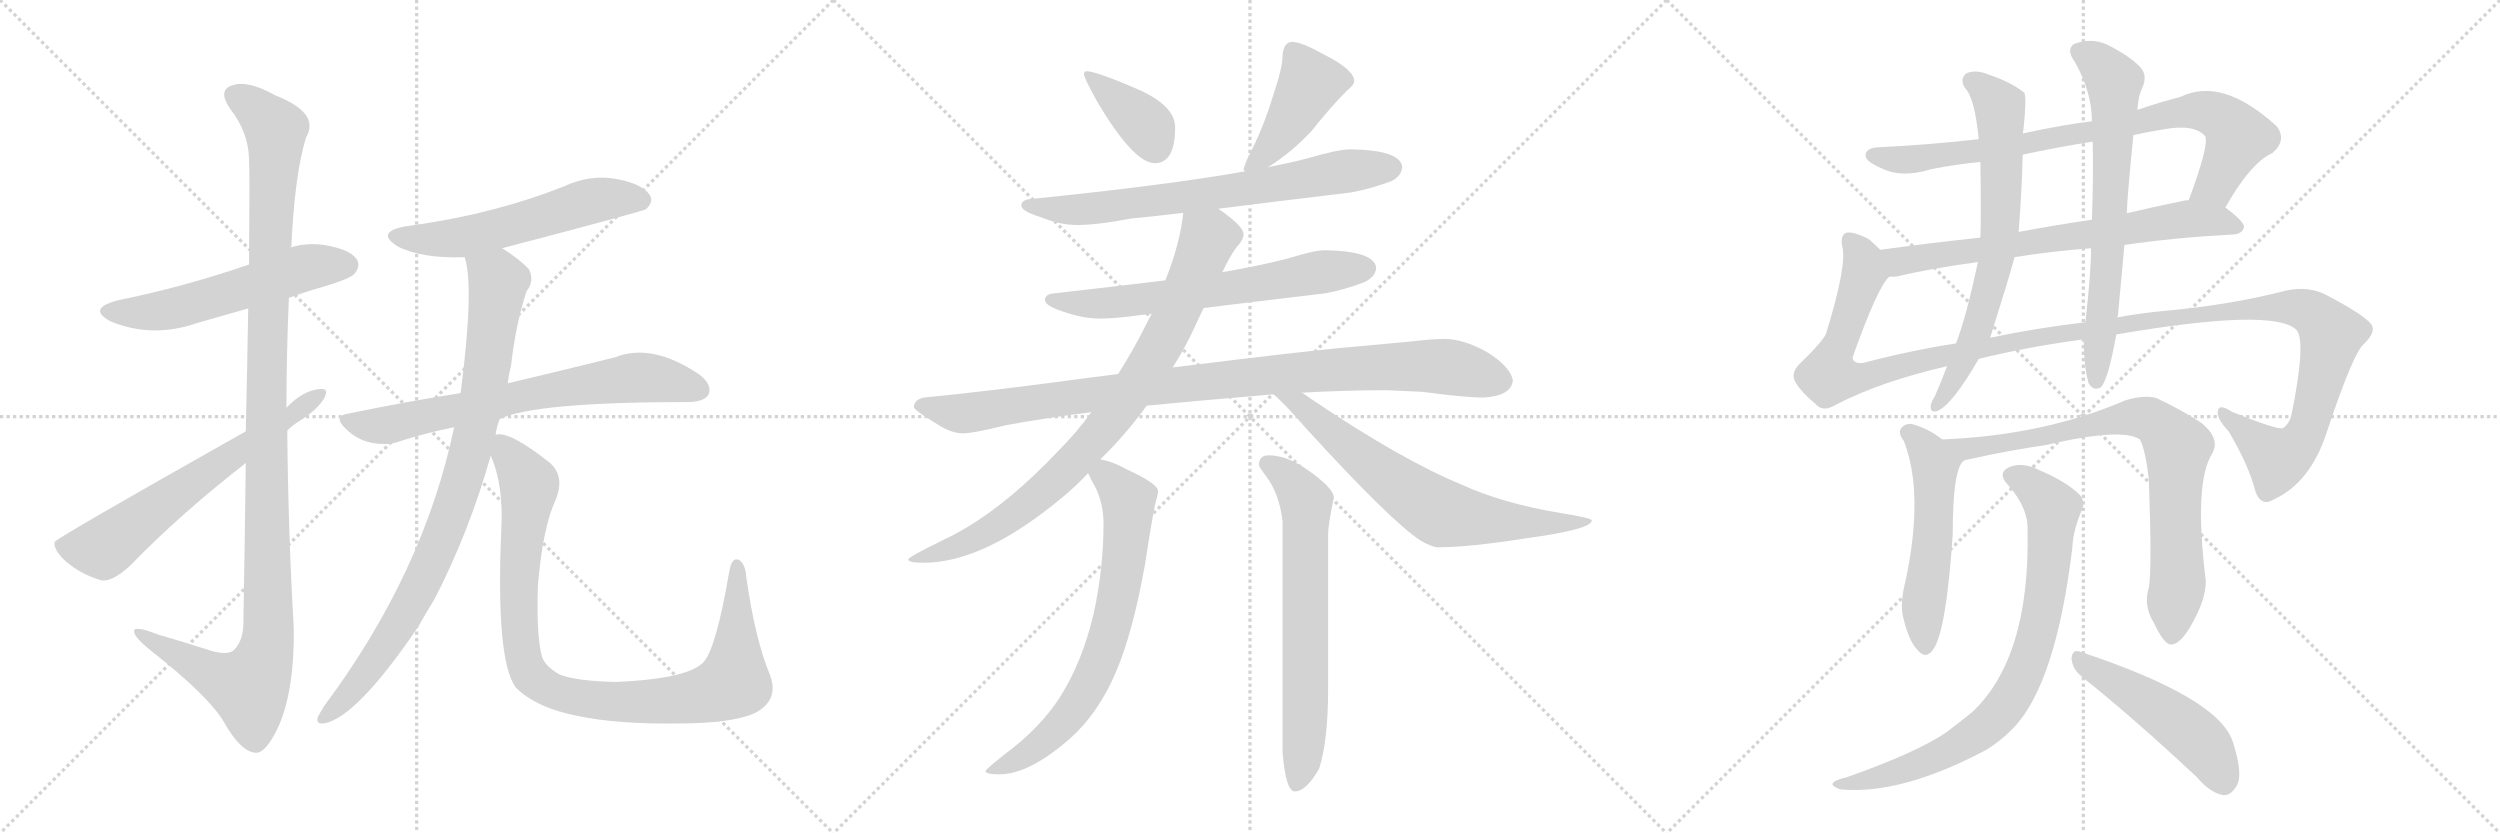 <svg version="1.1" viewBox="0 0 3072 1024" xmlns="http://www.w3.org/2000/svg">
  <g stroke="lightgray" stroke-dasharray="1,1" stroke-width="1" transform="scale(4, 4)">
    <line x1="0" y1="0" x2="256" y2="256"></line>
    <line x1="256" y1="0" x2="0" y2="256"></line>
    <line x1="128" y1="0" x2="128" y2="256"></line>
    <line x1="0" y1="128" x2="256" y2="128"></line>
    <line x1="256" y1="0" x2="512" y2="256"></line>
    <line x1="512" y1="0" x2="256" y2="256"></line>
    <line x1="384" y1="0" x2="384" y2="256"></line>
    <line x1="256" y1="128" x2="512" y2="128"></line>
    <line x1="512" y1="0" x2="768" y2="256"></line>
    <line x1="768" y1="0" x2="512" y2="256"></line>
    <line x1="640" y1="0" x2="640" y2="256"></line>
    <line x1="512" y1="128" x2="768" y2="128"></line>
  </g>
<g transform="scale(1, -1) translate(0, -850)">
   <style type="text/css">
    @keyframes keyframes0 {
      from {
       stroke: black;
       stroke-dashoffset: 553;
       stroke-width: 128;
       }
       64% {
       animation-timing-function: step-end;
       stroke: black;
       stroke-dashoffset: 0;
       stroke-width: 128;
       }
       to {
       stroke: black;
       stroke-width: 1024;
       }
       }
       #make-me-a-hanzi-animation-0 {
         animation: keyframes0 0.7s both;
         animation-delay: 0s;
         animation-timing-function: linear;
       }
    @keyframes keyframes1 {
      from {
       stroke: black;
       stroke-dashoffset: 1160;
       stroke-width: 128;
       }
       79% {
       animation-timing-function: step-end;
       stroke: black;
       stroke-dashoffset: 0;
       stroke-width: 128;
       }
       to {
       stroke: black;
       stroke-width: 1024;
       }
       }
       #make-me-a-hanzi-animation-1 {
         animation: keyframes1 1.194s both;
         animation-delay: 0.7s;
         animation-timing-function: linear;
       }
    @keyframes keyframes2 {
      from {
       stroke: black;
       stroke-dashoffset: 638;
       stroke-width: 128;
       }
       67% {
       animation-timing-function: step-end;
       stroke: black;
       stroke-dashoffset: 0;
       stroke-width: 128;
       }
       to {
       stroke: black;
       stroke-width: 1024;
       }
       }
       #make-me-a-hanzi-animation-2 {
         animation: keyframes2 0.769s both;
         animation-delay: 1.894s;
         animation-timing-function: linear;
       }
    @keyframes keyframes3 {
      from {
       stroke: black;
       stroke-dashoffset: 561;
       stroke-width: 128;
       }
       65% {
       animation-timing-function: step-end;
       stroke: black;
       stroke-dashoffset: 0;
       stroke-width: 128;
       }
       to {
       stroke: black;
       stroke-width: 1024;
       }
       }
       #make-me-a-hanzi-animation-3 {
         animation: keyframes3 0.707s both;
         animation-delay: 2.663s;
         animation-timing-function: linear;
       }
    @keyframes keyframes4 {
      from {
       stroke: black;
       stroke-dashoffset: 696;
       stroke-width: 128;
       }
       69% {
       animation-timing-function: step-end;
       stroke: black;
       stroke-dashoffset: 0;
       stroke-width: 128;
       }
       to {
       stroke: black;
       stroke-width: 1024;
       }
       }
       #make-me-a-hanzi-animation-4 {
         animation: keyframes4 0.816s both;
         animation-delay: 3.37s;
         animation-timing-function: linear;
       }
    @keyframes keyframes5 {
      from {
       stroke: black;
       stroke-dashoffset: 886;
       stroke-width: 128;
       }
       74% {
       animation-timing-function: step-end;
       stroke: black;
       stroke-dashoffset: 0;
       stroke-width: 128;
       }
       to {
       stroke: black;
       stroke-width: 1024;
       }
       }
       #make-me-a-hanzi-animation-5 {
         animation: keyframes5 0.971s both;
         animation-delay: 4.186s;
         animation-timing-function: linear;
       }
    @keyframes keyframes6 {
      from {
       stroke: black;
       stroke-dashoffset: 963;
       stroke-width: 128;
       }
       76% {
       animation-timing-function: step-end;
       stroke: black;
       stroke-dashoffset: 0;
       stroke-width: 128;
       }
       to {
       stroke: black;
       stroke-width: 1024;
       }
       }
       #make-me-a-hanzi-animation-6 {
         animation: keyframes6 1.034s both;
         animation-delay: 5.157s;
         animation-timing-function: linear;
       }
    @keyframes keyframes7 {
      from {
       stroke: black;
       stroke-dashoffset: 378;
       stroke-width: 128;
       }
       55% {
       animation-timing-function: step-end;
       stroke: black;
       stroke-dashoffset: 0;
       stroke-width: 128;
       }
       to {
       stroke: black;
       stroke-width: 1024;
       }
       }
       #make-me-a-hanzi-animation-7 {
         animation: keyframes7 0.558s both;
         animation-delay: 6.191s;
         animation-timing-function: linear;
       }
    @keyframes keyframes8 {
      from {
       stroke: black;
       stroke-dashoffset: 427;
       stroke-width: 128;
       }
       58% {
       animation-timing-function: step-end;
       stroke: black;
       stroke-dashoffset: 0;
       stroke-width: 128;
       }
       to {
       stroke: black;
       stroke-width: 1024;
       }
       }
       #make-me-a-hanzi-animation-8 {
         animation: keyframes8 0.597s both;
         animation-delay: 6.749s;
         animation-timing-function: linear;
       }
    @keyframes keyframes9 {
      from {
       stroke: black;
       stroke-dashoffset: 708;
       stroke-width: 128;
       }
       70% {
       animation-timing-function: step-end;
       stroke: black;
       stroke-dashoffset: 0;
       stroke-width: 128;
       }
       to {
       stroke: black;
       stroke-width: 1024;
       }
       }
       #make-me-a-hanzi-animation-9 {
         animation: keyframes9 0.826s both;
         animation-delay: 7.346s;
         animation-timing-function: linear;
       }
    @keyframes keyframes10 {
      from {
       stroke: black;
       stroke-dashoffset: 647;
       stroke-width: 128;
       }
       68% {
       animation-timing-function: step-end;
       stroke: black;
       stroke-dashoffset: 0;
       stroke-width: 128;
       }
       to {
       stroke: black;
       stroke-width: 1024;
       }
       }
       #make-me-a-hanzi-animation-10 {
         animation: keyframes10 0.777s both;
         animation-delay: 8.172s;
         animation-timing-function: linear;
       }
    @keyframes keyframes11 {
      from {
       stroke: black;
       stroke-dashoffset: 978;
       stroke-width: 128;
       }
       76% {
       animation-timing-function: step-end;
       stroke: black;
       stroke-dashoffset: 0;
       stroke-width: 128;
       }
       to {
       stroke: black;
       stroke-width: 1024;
       }
       }
       #make-me-a-hanzi-animation-11 {
         animation: keyframes11 1.046s both;
         animation-delay: 8.949s;
         animation-timing-function: linear;
       }
    @keyframes keyframes12 {
      from {
       stroke: black;
       stroke-dashoffset: 849;
       stroke-width: 128;
       }
       73% {
       animation-timing-function: step-end;
       stroke: black;
       stroke-dashoffset: 0;
       stroke-width: 128;
       }
       to {
       stroke: black;
       stroke-width: 1024;
       }
       }
       #make-me-a-hanzi-animation-12 {
         animation: keyframes12 0.941s both;
         animation-delay: 9.995s;
         animation-timing-function: linear;
       }
    @keyframes keyframes13 {
      from {
       stroke: black;
       stroke-dashoffset: 687;
       stroke-width: 128;
       }
       69% {
       animation-timing-function: step-end;
       stroke: black;
       stroke-dashoffset: 0;
       stroke-width: 128;
       }
       to {
       stroke: black;
       stroke-width: 1024;
       }
       }
       #make-me-a-hanzi-animation-13 {
         animation: keyframes13 0.809s both;
         animation-delay: 10.936s;
         animation-timing-function: linear;
       }
    @keyframes keyframes14 {
      from {
       stroke: black;
       stroke-dashoffset: 707;
       stroke-width: 128;
       }
       70% {
       animation-timing-function: step-end;
       stroke: black;
       stroke-dashoffset: 0;
       stroke-width: 128;
       }
       to {
       stroke: black;
       stroke-width: 1024;
       }
       }
       #make-me-a-hanzi-animation-14 {
         animation: keyframes14 0.825s both;
         animation-delay: 11.745s;
         animation-timing-function: linear;
       }
    @keyframes keyframes15 {
      from {
       stroke: black;
       stroke-dashoffset: 673;
       stroke-width: 128;
       }
       69% {
       animation-timing-function: step-end;
       stroke: black;
       stroke-dashoffset: 0;
       stroke-width: 128;
       }
       to {
       stroke: black;
       stroke-width: 1024;
       }
       }
       #make-me-a-hanzi-animation-15 {
         animation: keyframes15 0.798s both;
         animation-delay: 12.57s;
         animation-timing-function: linear;
       }
    @keyframes keyframes16 {
      from {
       stroke: black;
       stroke-dashoffset: 813;
       stroke-width: 128;
       }
       73% {
       animation-timing-function: step-end;
       stroke: black;
       stroke-dashoffset: 0;
       stroke-width: 128;
       }
       to {
       stroke: black;
       stroke-width: 1024;
       }
       }
       #make-me-a-hanzi-animation-16 {
         animation: keyframes16 0.912s both;
         animation-delay: 13.368s;
         animation-timing-function: linear;
       }
    @keyframes keyframes17 {
      from {
       stroke: black;
       stroke-dashoffset: 694;
       stroke-width: 128;
       }
       69% {
       animation-timing-function: step-end;
       stroke: black;
       stroke-dashoffset: 0;
       stroke-width: 128;
       }
       to {
       stroke: black;
       stroke-width: 1024;
       }
       }
       #make-me-a-hanzi-animation-17 {
         animation: keyframes17 0.815s both;
         animation-delay: 14.279s;
         animation-timing-function: linear;
       }
    @keyframes keyframes18 {
      from {
       stroke: black;
       stroke-dashoffset: 1331;
       stroke-width: 128;
       }
       81% {
       animation-timing-function: step-end;
       stroke: black;
       stroke-dashoffset: 0;
       stroke-width: 128;
       }
       to {
       stroke: black;
       stroke-width: 1024;
       }
       }
       #make-me-a-hanzi-animation-18 {
         animation: keyframes18 1.333s both;
         animation-delay: 15.094s;
         animation-timing-function: linear;
       }
    @keyframes keyframes19 {
      from {
       stroke: black;
       stroke-dashoffset: 684;
       stroke-width: 128;
       }
       69% {
       animation-timing-function: step-end;
       stroke: black;
       stroke-dashoffset: 0;
       stroke-width: 128;
       }
       to {
       stroke: black;
       stroke-width: 1024;
       }
       }
       #make-me-a-hanzi-animation-19 {
         animation: keyframes19 0.807s both;
         animation-delay: 16.427s;
         animation-timing-function: linear;
       }
    @keyframes keyframes20 {
      from {
       stroke: black;
       stroke-dashoffset: 678;
       stroke-width: 128;
       }
       69% {
       animation-timing-function: step-end;
       stroke: black;
       stroke-dashoffset: 0;
       stroke-width: 128;
       }
       to {
       stroke: black;
       stroke-width: 1024;
       }
       }
       #make-me-a-hanzi-animation-20 {
         animation: keyframes20 0.802s both;
         animation-delay: 17.234s;
         animation-timing-function: linear;
       }
    @keyframes keyframes21 {
      from {
       stroke: black;
       stroke-dashoffset: 530;
       stroke-width: 128;
       }
       63% {
       animation-timing-function: step-end;
       stroke: black;
       stroke-dashoffset: 0;
       stroke-width: 128;
       }
       to {
       stroke: black;
       stroke-width: 1024;
       }
       }
       #make-me-a-hanzi-animation-21 {
         animation: keyframes21 0.681s both;
         animation-delay: 18.036s;
         animation-timing-function: linear;
       }
    @keyframes keyframes22 {
      from {
       stroke: black;
       stroke-dashoffset: 790;
       stroke-width: 128;
       }
       72% {
       animation-timing-function: step-end;
       stroke: black;
       stroke-dashoffset: 0;
       stroke-width: 128;
       }
       to {
       stroke: black;
       stroke-width: 1024;
       }
       }
       #make-me-a-hanzi-animation-22 {
         animation: keyframes22 0.893s both;
         animation-delay: 18.717s;
         animation-timing-function: linear;
       }
    @keyframes keyframes23 {
      from {
       stroke: black;
       stroke-dashoffset: 804;
       stroke-width: 128;
       }
       72% {
       animation-timing-function: step-end;
       stroke: black;
       stroke-dashoffset: 0;
       stroke-width: 128;
       }
       to {
       stroke: black;
       stroke-width: 1024;
       }
       }
       #make-me-a-hanzi-animation-23 {
         animation: keyframes23 0.904s both;
         animation-delay: 19.61s;
         animation-timing-function: linear;
       }
    @keyframes keyframes24 {
      from {
       stroke: black;
       stroke-dashoffset: 490;
       stroke-width: 128;
       }
       61% {
       animation-timing-function: step-end;
       stroke: black;
       stroke-dashoffset: 0;
       stroke-width: 128;
       }
       to {
       stroke: black;
       stroke-width: 1024;
       }
       }
       #make-me-a-hanzi-animation-24 {
         animation: keyframes24 0.649s both;
         animation-delay: 20.514s;
         animation-timing-function: linear;
       }
</style>
<path d="M 355.0 484.0 Q 374.0 491.0 395.0 497.0 Q 429.0 507.0 435.0 513.0 Q 444.0 523.0 438.0 532.0 Q 429.0 544.0 398.0 549.0 Q 377.0 552.0 357.0 546.0 L 306.0 525.0 Q 228.0 498.0 145.0 481.0 Q 106.0 471.0 136.0 455.0 Q 187.0 434.0 242.0 453.0 Q 273.0 462.0 305.0 471.0 L 355.0 484.0 Z" fill="lightgray"></path> 
<path d="M 302.0 281.0 Q 301.0 193.0 299.0 82.0 Q 298.0 60.0 286.0 50.0 Q 276.0 44.0 251.0 53.0 Q 223.0 62.0 195.0 70.0 Q 162.0 83.0 165.0 73.0 Q 166.0 66.0 186.0 50.0 Q 256.0 -5.0 275.0 -37.0 Q 296.0 -74.0 314.0 -75.0 Q 327.0 -76.0 343.0 -41.0 Q 362.0 4.0 361.0 78.0 Q 354.0 199.0 353.0 321.0 L 352.0 349.0 Q 352.0 416.0 355.0 484.0 L 357.0 546.0 Q 357.0 547.0 358.0 547.0 Q 362.0 635.0 376.0 681.0 Q 394.0 711.0 338.0 733.0 Q 304.0 752.0 285.0 745.0 Q 267.0 739.0 283.0 716.0 Q 305.0 688.0 306.0 655.0 Q 307.0 640.0 306.0 525.0 L 305.0 471.0 Q 304.0 407.0 302.0 320.0 L 302.0 281.0 Z" fill="lightgray"></path> 
<path d="M 302.0 320.0 Q 68.0 188.0 67.0 184.0 L 67.0 183.0 Q 66.0 174.0 81.0 160.0 Q 100.0 144.0 124.0 137.0 Q 137.0 134.0 160.0 155.0 Q 221.0 218.0 302.0 281.0 L 353.0 321.0 Q 360.0 328.0 370.0 334.0 Q 389.0 346.0 398.0 360.0 Q 405.0 373.0 394.0 372.0 Q 373.0 371.0 352.0 349.0 L 302.0 320.0 Z" fill="lightgray"></path> 
<path d="M 617.0 545.0 Q 789.0 590.0 794.0 593.0 Q 804.0 603.0 798.0 611.0 Q 789.0 624.0 758.0 630.0 Q 725.0 636.0 693.0 621.0 Q 653.0 605.0 607.0 593.0 Q 558.0 580.0 499.0 572.0 Q 460.0 565.0 489.0 547.0 Q 519.0 532.0 571.0 534.0 L 617.0 545.0 Z" fill="lightgray"></path> 
<path d="M 614.0 335.0 Q 656.0 356.0 848.0 356.0 Q 867.0 357.0 871.0 366.0 Q 875.0 378.0 859.0 390.0 Q 801.0 429.0 756.0 411.0 Q 704.0 398.0 624.0 379.0 L 566.0 367.0 Q 502.0 357.0 429.0 342.0 Q 408.0 339.0 425.0 323.0 Q 438.0 310.0 456.0 306.0 Q 477.0 302.0 492.0 308.0 Q 523.0 318.0 558.0 325.0 L 614.0 335.0 Z" fill="lightgray"></path> 
<path d="M 609.0 315.0 Q 610.0 325.0 614.0 335.0 L 624.0 379.0 Q 625.0 389.0 628.0 401.0 Q 634.0 453.0 647.0 492.0 Q 657.0 505.0 650.0 519.0 Q 638.0 532.0 617.0 545.0 C 592.0 562.0 565.0 563.0 571.0 534.0 Q 583.0 498.0 566.0 367.0 L 558.0 325.0 Q 521.0 147.0 398.0 -18.0 Q 394.0 -25.0 391.0 -30.0 Q 387.0 -40.0 398.0 -39.0 Q 438.0 -32.0 514.0 80.0 Q 523.0 96.0 534.0 114.0 Q 576.0 195.0 603.0 290.0 L 609.0 315.0 Z" fill="lightgray"></path> 
<path d="M 946.0 21.0 Q 928.0 64.0 917.0 141.0 Q 916.0 157.0 908.0 162.0 Q 899.0 166.0 896.0 147.0 Q 880.0 54.0 865.0 37.0 Q 847.0 16.0 757.0 12.0 Q 709.0 13.0 688.0 21.0 Q 670.0 31.0 666.0 43.0 Q 659.0 68.0 661.0 131.0 Q 667.0 201.0 682.0 234.0 Q 695.0 264.0 676.0 281.0 Q 627.0 320.0 610.0 316.0 Q 609.0 316.0 609.0 315.0 C 594.0 317.0 594.0 317.0 603.0 290.0 Q 619.0 254.0 616.0 200.0 Q 609.0 38.0 634.0 5.0 Q 659.0 -20.0 711.0 -30.0 Q 759.0 -40.0 833.0 -39.0 Q 900.0 -39.0 928.0 -26.0 Q 958.0 -10.0 946.0 21.0 Z" fill="lightgray"></path> 
<path d="M 1335.0 762.5 Q 1332.0 762.5 1332.0 758.5 Q 1332.0 754.5 1348.0 725.5 Q 1393.0 649.5 1419.0 649.5 Q 1444.0 649.5 1444.0 693.5 Q 1444.0 719.5 1400.0 739.5 Q 1347.0 762.5 1335.0 762.5 Z" fill="lightgray"></path> 
<path d="M 1588.0 798.5 Q 1582.0 798.5 1579.0 793.5 Q 1576.0 787.5 1576.0 781.5 Q 1576.0 767.5 1566.0 737.5 Q 1554.0 697.5 1539.0 667.5 Q 1530.0 650.5 1528.0 641.5 L 1530.0 639.5 C 1532.0 627.5 1533.0 628.5 1558.0 644.5 Q 1587.0 662.5 1612.0 689.5 Q 1635.0 718.5 1655.0 738.5 Q 1664.0 745.5 1664.0 750.5 Q 1664.0 764.5 1626.0 783.5 Q 1599.0 798.5 1588.0 798.5 Z" fill="lightgray"></path> 
<path d="M 1530.0 639.5 Q 1435.0 622.5 1267.0 605.5 Q 1255.0 604.5 1255.0 597.5 Q 1255.0 590.5 1278.0 583.5 Q 1302.0 573.5 1324.0 573.5 Q 1348.0 573.5 1390.0 581.5 Q 1413.0 583.5 1454.0 588.5 L 1497.0 593.5 Q 1560.0 601.5 1660.0 613.5 Q 1683.0 617.5 1710.0 627.5 Q 1723.0 634.5 1723.0 645.5 Q 1720.0 665.5 1660.0 666.5 Q 1644.0 666.5 1607.0 655.5 Q 1588.0 650.5 1558.0 644.5 L 1530.0 639.5 Z" fill="lightgray"></path> 
<path d="M 1432.0 505.5 Q 1374.0 498.5 1295.0 489.5 Q 1284.0 488.5 1284.0 481.5 Q 1284.0 474.5 1305.0 467.5 Q 1331.0 458.5 1351.0 458.5 Q 1372.0 458.5 1406.0 463.5 Q 1409.0 463.5 1415.0 464.5 L 1479.0 471.5 Q 1535.0 478.5 1628.0 489.5 Q 1651.0 493.5 1677.0 503.5 Q 1691.0 510.5 1691.0 521.5 Q 1688.0 541.5 1628.0 542.5 Q 1615.0 542.5 1583.0 532.5 Q 1553.0 524.5 1502.0 515.5 L 1432.0 505.5 Z" fill="lightgray"></path> 
<path d="M 1374.0 390.5 Q 1360.0 388.5 1343.0 386.5 Q 1210.0 368.5 1135.0 361.5 Q 1123.0 358.5 1123.0 349.5 Q 1124.0 345.5 1149.0 330.5 Q 1168.0 317.5 1183.0 317.5 Q 1196.0 317.5 1236.0 327.5 Q 1285.0 336.5 1341.0 343.5 L 1409.0 351.5 Q 1439.0 354.5 1473.0 357.5 Q 1520.0 361.5 1565.0 365.5 L 1600.0 367.5 Q 1654.0 370.5 1704.0 370.5 L 1748.0 368.5 Q 1800.0 361.5 1823.0 361.5 Q 1857.0 363.5 1859.0 382.5 Q 1856.0 399.5 1827.0 417.5 Q 1798.0 433.5 1775.0 433.5 Q 1760.0 433.5 1735.0 430.5 Q 1693.0 426.5 1648.0 422.5 Q 1603.0 418.5 1441.0 398.5 L 1374.0 390.5 Z" fill="lightgray"></path> 
<path d="M 1454.0 588.5 Q 1450.0 550.5 1432.0 505.5 L 1415.0 464.5 Q 1414.0 461.5 1412.0 458.5 Q 1395.0 423.5 1374.0 390.5 L 1341.0 343.5 Q 1323.0 318.5 1300.0 295.5 Q 1226.0 217.5 1159.0 186.5 Q 1116.0 165.5 1116.0 162.5 Q 1116.0 158.5 1135.0 158.5 Q 1209.0 158.5 1305.0 238.5 Q 1322.0 252.5 1337.0 268.5 L 1352.0 285.5 Q 1383.0 315.5 1409.0 351.5 L 1441.0 398.5 Q 1453.0 417.5 1463.0 437.5 Q 1472.0 456.5 1479.0 471.5 L 1502.0 515.5 Q 1512.0 536.5 1519.0 545.5 Q 1528.0 555.5 1528.0 561.5 L 1528.0 562.5 Q 1528.0 571.5 1500.0 591.5 Q 1498.0 592.5 1497.0 593.5 C 1473.0 611.5 1458.0 618.5 1454.0 588.5 Z" fill="lightgray"></path> 
<path d="M 1565.0 365.5 Q 1578.0 354.5 1605.0 323.5 Q 1710.0 208.5 1746.0 185.5 Q 1760.0 177.5 1767.0 177.5 Q 1805.0 177.5 1875.0 188.5 Q 1956.0 199.5 1956.0 210.5 Q 1956.0 213.5 1918.0 219.5 Q 1846.0 231.5 1796.0 254.5 Q 1723.0 284.5 1613.0 358.5 Q 1606.0 363.5 1600.0 367.5 C 1575.0 384.5 1543.0 385.5 1565.0 365.5 Z" fill="lightgray"></path> 
<path d="M 1337.0 268.5 Q 1339.0 264.5 1342.0 258.5 Q 1356.0 235.5 1356.0 206.5 Q 1356.0 151.5 1344.0 96.5 Q 1330.0 36.5 1302.0 -7.5 Q 1277.0 -45.5 1235.0 -76.5 Q 1211.0 -95.5 1211.0 -97.5 Q 1211.0 -101.5 1228.0 -101.5 Q 1265.0 -101.5 1316.0 -56.5 Q 1350.0 -25.5 1371.0 23.5 Q 1392.0 72.5 1407.0 156.5 Q 1417.0 221.5 1420.0 232.5 Q 1423.0 242.5 1423.0 246.5 Q 1423.0 255.5 1386.0 272.5 Q 1366.0 283.5 1352.0 285.5 C 1324.0 292.5 1324.0 292.5 1337.0 268.5 Z" fill="lightgray"></path> 
<path d="M 1559.0 290.5 Q 1547.0 290.5 1547.0 278.5 Q 1547.0 276.5 1556.0 264.5 Q 1572.0 243.5 1576.0 209.5 L 1576.0 -74.5 Q 1580.0 -122.5 1591.0 -122.5 Q 1605.0 -122.5 1621.0 -94.5 Q 1632.0 -59.5 1632.0 3.5 L 1632.0 194.5 Q 1632.0 204.5 1639.0 238.5 Q 1639.0 250.5 1604.0 274.5 Q 1580.0 290.5 1559.0 290.5 Z" fill="lightgray"></path> 
<path d="M 2734.5 595.0 Q 2765.5 650.0 2792.5 662.0 Q 2810.5 678.0 2797.5 695.0 Q 2730.5 756.0 2679.5 731.0 Q 2652.5 724.0 2626.5 715.0 L 2570.5 701.0 Q 2536.5 697.0 2485.5 686.0 L 2431.5 679.0 Q 2370.5 672.0 2307.5 669.0 Q 2291.5 668.0 2292.5 658.0 Q 2293.5 651.0 2312.5 643.0 Q 2337.5 631.0 2372.5 642.0 Q 2402.5 648.0 2433.5 651.0 L 2485.5 660.0 Q 2527.5 669.0 2571.5 676.0 L 2621.5 684.0 Q 2639.5 688.0 2658.5 691.0 Q 2695.5 698.0 2709.5 683.0 Q 2715.5 674.0 2689.5 604.0 C 2679.5 576.0 2719.5 569.0 2734.5 595.0 Z" fill="lightgray"></path> 
<path d="M 2610.5 549.0 Q 2671.5 558.0 2745.5 562.0 Q 2755.5 563.0 2757.5 571.0 Q 2757.5 578.0 2734.5 595.0 L 2689.5 604.0 Q 2685.5 604.0 2681.5 603.0 Q 2647.5 596.0 2613.5 588.0 L 2570.5 580.0 Q 2522.5 573.0 2480.5 565.0 L 2433.5 558.0 Q 2367.5 551.0 2310.5 543.0 C 2280.5 539.0 2291.5 507.0 2321.5 510.0 Q 2324.5 510.0 2329.5 510.0 Q 2371.5 520.0 2430.5 528.0 L 2475.5 534.0 Q 2518.5 541.0 2569.5 545.0 L 2610.5 549.0 Z" fill="lightgray"></path> 
<path d="M 2431.5 409.0 Q 2492.5 424.0 2560.5 433.0 L 2600.5 439.0 Q 2792.5 472.0 2821.5 445.0 Q 2834.5 432.0 2815.5 339.0 Q 2812.5 329.0 2805.5 324.0 Q 2799.5 321.0 2742.5 344.0 Q 2727.5 354.0 2725.5 346.0 Q 2722.5 337.0 2738.5 320.0 Q 2763.5 278.0 2771.5 246.0 Q 2778.5 227.0 2793.5 236.0 Q 2839.5 257.0 2859.5 320.0 Q 2892.5 419.0 2905.5 428.0 Q 2920.5 443.0 2913.5 452.0 Q 2903.5 464.0 2859.5 487.0 Q 2837.5 499.0 2809.5 493.0 Q 2739.5 475.0 2659.5 468.0 Q 2628.5 465.0 2601.5 460.0 L 2562.5 454.0 Q 2502.5 447.0 2445.5 435.0 L 2403.5 428.0 Q 2345.5 419.0 2289.5 404.0 Q 2276.5 403.0 2276.5 411.0 Q 2307.5 498.0 2321.5 510.0 C 2332.5 528.0 2332.5 528.0 2310.5 543.0 Q 2303.5 550.0 2296.5 556.0 Q 2277.5 566.0 2268.5 564.0 Q 2261.5 561.0 2263.5 548.0 Q 2270.5 526.0 2243.5 439.0 Q 2236.5 427.0 2211.5 403.0 Q 2199.5 391.0 2206.5 380.0 Q 2213.5 368.0 2231.5 353.0 Q 2240.5 343.0 2256.5 353.0 Q 2310.5 381.0 2392.5 400.0 L 2431.5 409.0 Z" fill="lightgray"></path> 
<path d="M 2485.5 686.0 Q 2486.5 690.0 2486.5 692.0 Q 2490.5 729.0 2487.5 736.0 Q 2471.5 749.0 2444.5 758.0 Q 2428.5 765.0 2416.5 760.0 Q 2407.5 753.0 2414.5 742.0 Q 2426.5 730.0 2431.5 679.0 L 2433.5 651.0 Q 2434.5 585.0 2433.5 558.0 L 2430.5 528.0 Q 2415.5 458.0 2403.5 428.0 L 2392.5 400.0 Q 2385.5 381.0 2377.5 363.0 Q 2373.5 357.0 2372.5 352.0 Q 2371.5 342.0 2380.5 345.0 Q 2398.5 352.0 2431.5 409.0 L 2445.5 435.0 Q 2469.5 511.0 2475.5 534.0 L 2480.5 565.0 Q 2484.5 616.0 2485.5 660.0 L 2485.5 686.0 Z" fill="lightgray"></path> 
<path d="M 2560.5 433.0 Q 2560.5 400.0 2566.5 379.0 Q 2572.5 369.0 2581.5 374.0 Q 2590.5 383.0 2600.5 439.0 L 2601.5 460.0 Q 2601.5 461.0 2602.5 462.0 Q 2606.5 507.0 2610.5 549.0 L 2613.5 588.0 Q 2613.5 604.0 2621.5 684.0 L 2626.5 715.0 Q 2627.5 731.0 2631.5 740.0 Q 2640.5 758.0 2628.5 769.0 Q 2615.5 782.0 2589.5 795.0 Q 2570.5 804.0 2548.5 796.0 Q 2538.5 789.0 2549.5 774.0 Q 2570.5 737.0 2570.5 701.0 L 2571.5 676.0 Q 2572.5 633.0 2570.5 580.0 L 2569.5 545.0 Q 2569.5 515.0 2562.5 454.0 L 2560.5 433.0 Z" fill="lightgray"></path> 
<path d="M 2386.5 310.0 Q 2370.5 323.0 2349.5 329.0 Q 2340.5 330.0 2335.5 323.0 Q 2332.5 317.0 2339.5 308.0 Q 2364.5 244.0 2341.5 136.0 Q 2334.5 109.0 2338.5 92.0 Q 2345.5 62.0 2356.5 51.0 Q 2366.5 39.0 2375.5 52.0 Q 2391.5 74.0 2399.5 193.0 Q 2399.5 284.0 2416.5 285.0 C 2418.5 287.0 2410.5 292.0 2386.5 310.0 Z" fill="lightgray"></path> 
<path d="M 2640.5 128.0 Q 2633.5 106.0 2646.5 85.0 Q 2659.5 57.0 2668.5 58.0 Q 2681.5 59.0 2697.5 91.0 Q 2710.5 116.0 2710.5 136.0 Q 2695.5 257.0 2718.5 293.0 Q 2728.5 311.0 2705.5 330.0 Q 2681.5 346.0 2649.5 361.0 Q 2634.5 365.0 2611.5 358.0 Q 2511.5 315.0 2386.5 310.0 C 2356.5 308.0 2387.5 279.0 2416.5 285.0 Q 2470.5 297.0 2513.5 303.0 Q 2607.5 325.0 2629.5 310.0 Q 2636.5 297.0 2640.5 260.0 Q 2644.5 151.0 2640.5 128.0 Z" fill="lightgray"></path> 
<path d="M 2491.5 198.0 Q 2494.5 42.0 2423.5 -25.0 Q 2408.5 -37.0 2391.5 -50.0 Q 2354.5 -75.0 2269.5 -105.0 Q 2256.5 -108.0 2253.5 -111.0 Q 2247.5 -115.0 2261.5 -120.0 Q 2336.5 -127.0 2441.5 -71.0 Q 2460.5 -59.0 2475.5 -43.0 Q 2526.5 12.0 2546.5 177.0 Q 2547.5 199.0 2558.5 224.0 Q 2562.5 234.0 2555.5 242.0 Q 2539.5 258.0 2506.5 272.0 Q 2487.5 282.0 2471.5 277.0 Q 2452.5 270.0 2467.5 254.0 Q 2492.5 226.0 2491.5 198.0 Z" fill="lightgray"></path> 
<path d="M 2557.5 19.0 Q 2621.5 -32.0 2699.5 -105.0 Q 2715.5 -124.0 2731.5 -127.0 Q 2740.5 -128.0 2747.5 -117.0 Q 2757.5 -104.0 2743.5 -61.0 Q 2725.5 -7.0 2556.5 49.0 Q 2546.5 53.0 2545.5 41.0 Q 2546.5 28.0 2557.5 19.0 Z" fill="lightgray"></path> 
      <clipPath id="make-me-a-hanzi-clip-0">
      <path d="M 355.0 484.0 Q 374.0 491.0 395.0 497.0 Q 429.0 507.0 435.0 513.0 Q 444.0 523.0 438.0 532.0 Q 429.0 544.0 398.0 549.0 Q 377.0 552.0 357.0 546.0 L 306.0 525.0 Q 228.0 498.0 145.0 481.0 Q 106.0 471.0 136.0 455.0 Q 187.0 434.0 242.0 453.0 Q 273.0 462.0 305.0 471.0 L 355.0 484.0 Z" fill="lightgray"></path>
      </clipPath>
      <path clip-path="url(#make-me-a-hanzi-clip-0)" d="M 137.0 469.0 L 162.0 465.0 L 214.0 471.0 L 370.0 520.0 L 426.0 524.0 " fill="none" id="make-me-a-hanzi-animation-0" stroke-dasharray="425 850" stroke-linecap="round"></path>

      <clipPath id="make-me-a-hanzi-clip-1">
      <path d="M 302.0 281.0 Q 301.0 193.0 299.0 82.0 Q 298.0 60.0 286.0 50.0 Q 276.0 44.0 251.0 53.0 Q 223.0 62.0 195.0 70.0 Q 162.0 83.0 165.0 73.0 Q 166.0 66.0 186.0 50.0 Q 256.0 -5.0 275.0 -37.0 Q 296.0 -74.0 314.0 -75.0 Q 327.0 -76.0 343.0 -41.0 Q 362.0 4.0 361.0 78.0 Q 354.0 199.0 353.0 321.0 L 352.0 349.0 Q 352.0 416.0 355.0 484.0 L 357.0 546.0 Q 357.0 547.0 358.0 547.0 Q 362.0 635.0 376.0 681.0 Q 394.0 711.0 338.0 733.0 Q 304.0 752.0 285.0 745.0 Q 267.0 739.0 283.0 716.0 Q 305.0 688.0 306.0 655.0 Q 307.0 640.0 306.0 525.0 L 305.0 471.0 Q 304.0 407.0 302.0 320.0 L 302.0 281.0 Z" fill="lightgray"></path>
      </clipPath>
      <path clip-path="url(#make-me-a-hanzi-clip-1)" d="M 291.0 730.0 L 319.0 712.0 L 339.0 686.0 L 327.0 393.0 L 327.0 50.0 L 318.0 24.0 L 303.0 5.0 L 201.0 52.0 L 182.0 70.0 L 171.0 70.0 " fill="none" id="make-me-a-hanzi-animation-1" stroke-dasharray="1032 2064" stroke-linecap="round"></path>

      <clipPath id="make-me-a-hanzi-clip-2">
      <path d="M 302.0 320.0 Q 68.0 188.0 67.0 184.0 L 67.0 183.0 Q 66.0 174.0 81.0 160.0 Q 100.0 144.0 124.0 137.0 Q 137.0 134.0 160.0 155.0 Q 221.0 218.0 302.0 281.0 L 353.0 321.0 Q 360.0 328.0 370.0 334.0 Q 389.0 346.0 398.0 360.0 Q 405.0 373.0 394.0 372.0 Q 373.0 371.0 352.0 349.0 L 302.0 320.0 Z" fill="lightgray"></path>
      </clipPath>
      <path clip-path="url(#make-me-a-hanzi-clip-2)" d="M 68.0 184.0 L 86.0 177.0 L 130.0 178.0 L 389.0 364.0 " fill="none" id="make-me-a-hanzi-animation-2" stroke-dasharray="510 1020" stroke-linecap="round"></path>

      <clipPath id="make-me-a-hanzi-clip-3">
      <path d="M 617.0 545.0 Q 789.0 590.0 794.0 593.0 Q 804.0 603.0 798.0 611.0 Q 789.0 624.0 758.0 630.0 Q 725.0 636.0 693.0 621.0 Q 653.0 605.0 607.0 593.0 Q 558.0 580.0 499.0 572.0 Q 460.0 565.0 489.0 547.0 Q 519.0 532.0 571.0 534.0 L 617.0 545.0 Z" fill="lightgray"></path>
      </clipPath>
      <path clip-path="url(#make-me-a-hanzi-clip-3)" d="M 491.0 561.0 L 522.0 556.0 L 573.0 559.0 L 729.0 603.0 L 789.0 603.0 " fill="none" id="make-me-a-hanzi-animation-3" stroke-dasharray="433 866" stroke-linecap="round"></path>

      <clipPath id="make-me-a-hanzi-clip-4">
      <path d="M 614.0 335.0 Q 656.0 356.0 848.0 356.0 Q 867.0 357.0 871.0 366.0 Q 875.0 378.0 859.0 390.0 Q 801.0 429.0 756.0 411.0 Q 704.0 398.0 624.0 379.0 L 566.0 367.0 Q 502.0 357.0 429.0 342.0 Q 408.0 339.0 425.0 323.0 Q 438.0 310.0 456.0 306.0 Q 477.0 302.0 492.0 308.0 Q 523.0 318.0 558.0 325.0 L 614.0 335.0 Z" fill="lightgray"></path>
      </clipPath>
      <path clip-path="url(#make-me-a-hanzi-clip-4)" d="M 427.0 333.0 L 448.0 327.0 L 481.0 328.0 L 654.0 367.0 L 780.0 386.0 L 824.0 382.0 L 859.0 371.0 " fill="none" id="make-me-a-hanzi-animation-4" stroke-dasharray="568 1136" stroke-linecap="round"></path>

      <clipPath id="make-me-a-hanzi-clip-5">
      <path d="M 609.0 315.0 Q 610.0 325.0 614.0 335.0 L 624.0 379.0 Q 625.0 389.0 628.0 401.0 Q 634.0 453.0 647.0 492.0 Q 657.0 505.0 650.0 519.0 Q 638.0 532.0 617.0 545.0 C 592.0 562.0 565.0 563.0 571.0 534.0 Q 583.0 498.0 566.0 367.0 L 558.0 325.0 Q 521.0 147.0 398.0 -18.0 Q 394.0 -25.0 391.0 -30.0 Q 387.0 -40.0 398.0 -39.0 Q 438.0 -32.0 514.0 80.0 Q 523.0 96.0 534.0 114.0 Q 576.0 195.0 603.0 290.0 L 609.0 315.0 Z" fill="lightgray"></path>
      </clipPath>
      <path clip-path="url(#make-me-a-hanzi-clip-5)" d="M 580.0 532.0 L 610.0 508.0 L 612.0 496.0 L 593.0 363.0 L 568.0 259.0 L 530.0 158.0 L 491.0 82.0 L 445.0 17.0 L 400.0 -30.0 " fill="none" id="make-me-a-hanzi-animation-5" stroke-dasharray="758 1516" stroke-linecap="round"></path>

      <clipPath id="make-me-a-hanzi-clip-6">
      <path d="M 946.0 21.0 Q 928.0 64.0 917.0 141.0 Q 916.0 157.0 908.0 162.0 Q 899.0 166.0 896.0 147.0 Q 880.0 54.0 865.0 37.0 Q 847.0 16.0 757.0 12.0 Q 709.0 13.0 688.0 21.0 Q 670.0 31.0 666.0 43.0 Q 659.0 68.0 661.0 131.0 Q 667.0 201.0 682.0 234.0 Q 695.0 264.0 676.0 281.0 Q 627.0 320.0 610.0 316.0 Q 609.0 316.0 609.0 315.0 C 594.0 317.0 594.0 317.0 603.0 290.0 Q 619.0 254.0 616.0 200.0 Q 609.0 38.0 634.0 5.0 Q 659.0 -20.0 711.0 -30.0 Q 759.0 -40.0 833.0 -39.0 Q 900.0 -39.0 928.0 -26.0 Q 958.0 -10.0 946.0 21.0 Z" fill="lightgray"></path>
      </clipPath>
      <path clip-path="url(#make-me-a-hanzi-clip-6)" d="M 614.0 311.0 L 651.0 253.0 L 638.0 143.0 L 644.0 37.0 L 654.0 18.0 L 680.0 0.0 L 733.0 -11.0 L 807.0 -12.0 L 862.0 -5.0 L 900.0 11.0 L 906.0 154.0 " fill="none" id="make-me-a-hanzi-animation-6" stroke-dasharray="835 1670" stroke-linecap="round"></path>

      <clipPath id="make-me-a-hanzi-clip-7">
      <path d="M 1335.0 762.5 Q 1332.0 762.5 1332.0 758.5 Q 1332.0 754.5 1348.0 725.5 Q 1393.0 649.5 1419.0 649.5 Q 1444.0 649.5 1444.0 693.5 Q 1444.0 719.5 1400.0 739.5 Q 1347.0 762.5 1335.0 762.5 Z" fill="lightgray"></path>
      </clipPath>
      <path clip-path="url(#make-me-a-hanzi-clip-7)" d="M 1338.0 757.5 L 1406.0 698.5 L 1420.0 669.5 " fill="none" id="make-me-a-hanzi-animation-7" stroke-dasharray="250 500" stroke-linecap="round"></path>

      <clipPath id="make-me-a-hanzi-clip-8">
      <path d="M 1588.0 798.5 Q 1582.0 798.5 1579.0 793.5 Q 1576.0 787.5 1576.0 781.5 Q 1576.0 767.5 1566.0 737.5 Q 1554.0 697.5 1539.0 667.5 Q 1530.0 650.5 1528.0 641.5 L 1530.0 639.5 C 1532.0 627.5 1533.0 628.5 1558.0 644.5 Q 1587.0 662.5 1612.0 689.5 Q 1635.0 718.5 1655.0 738.5 Q 1664.0 745.5 1664.0 750.5 Q 1664.0 764.5 1626.0 783.5 Q 1599.0 798.5 1588.0 798.5 Z" fill="lightgray"></path>
      </clipPath>
      <path clip-path="url(#make-me-a-hanzi-clip-8)" d="M 1652.0 750.5 L 1610.0 747.5 L 1564.0 671.5 L 1534.0 645.5 " fill="none" id="make-me-a-hanzi-animation-8" stroke-dasharray="299 598" stroke-linecap="round"></path>

      <clipPath id="make-me-a-hanzi-clip-9">
      <path d="M 1530.0 639.5 Q 1435.0 622.5 1267.0 605.5 Q 1255.0 604.5 1255.0 597.5 Q 1255.0 590.5 1278.0 583.5 Q 1302.0 573.5 1324.0 573.5 Q 1348.0 573.5 1390.0 581.5 Q 1413.0 583.5 1454.0 588.5 L 1497.0 593.5 Q 1560.0 601.5 1660.0 613.5 Q 1683.0 617.5 1710.0 627.5 Q 1723.0 634.5 1723.0 645.5 Q 1720.0 665.5 1660.0 666.5 Q 1644.0 666.5 1607.0 655.5 Q 1588.0 650.5 1558.0 644.5 L 1530.0 639.5 Z" fill="lightgray"></path>
      </clipPath>
      <path clip-path="url(#make-me-a-hanzi-clip-9)" d="M 1263.0 598.5 L 1305.0 591.5 L 1364.0 595.5 L 1670.0 642.5 L 1711.0 643.5 " fill="none" id="make-me-a-hanzi-animation-9" stroke-dasharray="580 1160" stroke-linecap="round"></path>

      <clipPath id="make-me-a-hanzi-clip-10">
      <path d="M 1432.0 505.5 Q 1374.0 498.5 1295.0 489.5 Q 1284.0 488.5 1284.0 481.5 Q 1284.0 474.5 1305.0 467.5 Q 1331.0 458.5 1351.0 458.5 Q 1372.0 458.5 1406.0 463.5 Q 1409.0 463.5 1415.0 464.5 L 1479.0 471.5 Q 1535.0 478.5 1628.0 489.5 Q 1651.0 493.5 1677.0 503.5 Q 1691.0 510.5 1691.0 521.5 Q 1688.0 541.5 1628.0 542.5 Q 1615.0 542.5 1583.0 532.5 Q 1553.0 524.5 1502.0 515.5 L 1432.0 505.5 Z" fill="lightgray"></path>
      </clipPath>
      <path clip-path="url(#make-me-a-hanzi-clip-10)" d="M 1292.0 482.5 L 1317.0 476.5 L 1395.0 480.5 L 1679.0 520.5 " fill="none" id="make-me-a-hanzi-animation-10" stroke-dasharray="519 1038" stroke-linecap="round"></path>

      <clipPath id="make-me-a-hanzi-clip-11">
      <path d="M 1374.0 390.5 Q 1360.0 388.5 1343.0 386.5 Q 1210.0 368.5 1135.0 361.5 Q 1123.0 358.5 1123.0 349.5 Q 1124.0 345.5 1149.0 330.5 Q 1168.0 317.5 1183.0 317.5 Q 1196.0 317.5 1236.0 327.5 Q 1285.0 336.5 1341.0 343.5 L 1409.0 351.5 Q 1439.0 354.5 1473.0 357.5 Q 1520.0 361.5 1565.0 365.5 L 1600.0 367.5 Q 1654.0 370.5 1704.0 370.5 L 1748.0 368.5 Q 1800.0 361.5 1823.0 361.5 Q 1857.0 363.5 1859.0 382.5 Q 1856.0 399.5 1827.0 417.5 Q 1798.0 433.5 1775.0 433.5 Q 1760.0 433.5 1735.0 430.5 Q 1693.0 426.5 1648.0 422.5 Q 1603.0 418.5 1441.0 398.5 L 1374.0 390.5 Z" fill="lightgray"></path>
      </clipPath>
      <path clip-path="url(#make-me-a-hanzi-clip-11)" d="M 1129.0 351.5 L 1181.0 341.5 L 1455.0 379.5 L 1702.0 399.5 L 1778.0 399.5 L 1844.0 382.5 " fill="none" id="make-me-a-hanzi-animation-11" stroke-dasharray="850 1700" stroke-linecap="round"></path>

      <clipPath id="make-me-a-hanzi-clip-12">
      <path d="M 1454.0 588.5 Q 1450.0 550.5 1432.0 505.5 L 1415.0 464.5 Q 1414.0 461.5 1412.0 458.5 Q 1395.0 423.5 1374.0 390.5 L 1341.0 343.5 Q 1323.0 318.5 1300.0 295.5 Q 1226.0 217.5 1159.0 186.5 Q 1116.0 165.5 1116.0 162.5 Q 1116.0 158.5 1135.0 158.5 Q 1209.0 158.5 1305.0 238.5 Q 1322.0 252.5 1337.0 268.5 L 1352.0 285.5 Q 1383.0 315.5 1409.0 351.5 L 1441.0 398.5 Q 1453.0 417.5 1463.0 437.5 Q 1472.0 456.5 1479.0 471.5 L 1502.0 515.5 Q 1512.0 536.5 1519.0 545.5 Q 1528.0 555.5 1528.0 561.5 L 1528.0 562.5 Q 1528.0 571.5 1500.0 591.5 Q 1498.0 592.5 1497.0 593.5 C 1473.0 611.5 1458.0 618.5 1454.0 588.5 Z" fill="lightgray"></path>
      </clipPath>
      <path clip-path="url(#make-me-a-hanzi-clip-12)" d="M 1517.0 562.5 L 1484.0 556.5 L 1422.0 418.5 L 1368.0 338.5 L 1316.0 278.5 L 1228.0 204.5 L 1164.0 173.5 L 1119.0 162.5 " fill="none" id="make-me-a-hanzi-animation-12" stroke-dasharray="721 1442" stroke-linecap="round"></path>

      <clipPath id="make-me-a-hanzi-clip-13">
      <path d="M 1565.0 365.5 Q 1578.0 354.5 1605.0 323.5 Q 1710.0 208.5 1746.0 185.5 Q 1760.0 177.5 1767.0 177.5 Q 1805.0 177.5 1875.0 188.5 Q 1956.0 199.5 1956.0 210.5 Q 1956.0 213.5 1918.0 219.5 Q 1846.0 231.5 1796.0 254.5 Q 1723.0 284.5 1613.0 358.5 Q 1606.0 363.5 1600.0 367.5 C 1575.0 384.5 1543.0 385.5 1565.0 365.5 Z" fill="lightgray"></path>
      </clipPath>
      <path clip-path="url(#make-me-a-hanzi-clip-13)" d="M 1571.0 364.5 L 1595.0 354.5 L 1659.0 298.5 L 1770.0 219.5 L 1862.0 207.5 L 1953.0 209.5 " fill="none" id="make-me-a-hanzi-animation-13" stroke-dasharray="559 1118" stroke-linecap="round"></path>

      <clipPath id="make-me-a-hanzi-clip-14">
      <path d="M 1337.0 268.5 Q 1339.0 264.5 1342.0 258.5 Q 1356.0 235.5 1356.0 206.5 Q 1356.0 151.5 1344.0 96.5 Q 1330.0 36.5 1302.0 -7.5 Q 1277.0 -45.5 1235.0 -76.5 Q 1211.0 -95.5 1211.0 -97.5 Q 1211.0 -101.5 1228.0 -101.5 Q 1265.0 -101.5 1316.0 -56.5 Q 1350.0 -25.5 1371.0 23.5 Q 1392.0 72.5 1407.0 156.5 Q 1417.0 221.5 1420.0 232.5 Q 1423.0 242.5 1423.0 246.5 Q 1423.0 255.5 1386.0 272.5 Q 1366.0 283.5 1352.0 285.5 C 1324.0 292.5 1324.0 292.5 1337.0 268.5 Z" fill="lightgray"></path>
      </clipPath>
      <path clip-path="url(#make-me-a-hanzi-clip-14)" d="M 1347.0 267.5 L 1370.0 255.5 L 1383.0 241.5 L 1387.0 226.5 L 1380.0 152.5 L 1360.0 60.5 L 1335.0 2.5 L 1297.0 -47.5 L 1261.0 -76.5 L 1215.0 -95.5 " fill="none" id="make-me-a-hanzi-animation-14" stroke-dasharray="579 1158" stroke-linecap="round"></path>

      <clipPath id="make-me-a-hanzi-clip-15">
      <path d="M 1559.0 290.5 Q 1547.0 290.5 1547.0 278.5 Q 1547.0 276.5 1556.0 264.5 Q 1572.0 243.5 1576.0 209.5 L 1576.0 -74.5 Q 1580.0 -122.5 1591.0 -122.5 Q 1605.0 -122.5 1621.0 -94.5 Q 1632.0 -59.5 1632.0 3.5 L 1632.0 194.5 Q 1632.0 204.5 1639.0 238.5 Q 1639.0 250.5 1604.0 274.5 Q 1580.0 290.5 1559.0 290.5 Z" fill="lightgray"></path>
      </clipPath>
      <path clip-path="url(#make-me-a-hanzi-clip-15)" d="M 1556.0 280.5 L 1586.0 260.5 L 1605.0 232.5 L 1604.0 -20.5 L 1600.0 -91.5 L 1593.0 -113.5 " fill="none" id="make-me-a-hanzi-animation-15" stroke-dasharray="545 1090" stroke-linecap="round"></path>

      <clipPath id="make-me-a-hanzi-clip-16">
      <path d="M 2734.5 595.0 Q 2765.5 650.0 2792.5 662.0 Q 2810.5 678.0 2797.5 695.0 Q 2730.5 756.0 2679.5 731.0 Q 2652.5 724.0 2626.5 715.0 L 2570.5 701.0 Q 2536.5 697.0 2485.5 686.0 L 2431.5 679.0 Q 2370.5 672.0 2307.5 669.0 Q 2291.5 668.0 2292.5 658.0 Q 2293.5 651.0 2312.5 643.0 Q 2337.5 631.0 2372.5 642.0 Q 2402.5 648.0 2433.5 651.0 L 2485.5 660.0 Q 2527.5 669.0 2571.5 676.0 L 2621.5 684.0 Q 2639.5 688.0 2658.5 691.0 Q 2695.5 698.0 2709.5 683.0 Q 2715.5 674.0 2689.5 604.0 C 2679.5 576.0 2719.5 569.0 2734.5 595.0 Z" fill="lightgray"></path>
      </clipPath>
      <path clip-path="url(#make-me-a-hanzi-clip-16)" d="M 2301.5 659.0 L 2334.5 654.0 L 2425.5 664.0 L 2562.5 686.0 L 2677.5 712.0 L 2712.5 713.0 L 2731.5 704.0 L 2750.5 682.0 L 2722.5 623.0 L 2699.5 613.0 " fill="none" id="make-me-a-hanzi-animation-16" stroke-dasharray="685 1370" stroke-linecap="round"></path>

      <clipPath id="make-me-a-hanzi-clip-17">
      <path d="M 2610.5 549.0 Q 2671.5 558.0 2745.5 562.0 Q 2755.5 563.0 2757.5 571.0 Q 2757.5 578.0 2734.5 595.0 L 2689.5 604.0 Q 2685.5 604.0 2681.5 603.0 Q 2647.5 596.0 2613.5 588.0 L 2570.5 580.0 Q 2522.5 573.0 2480.5 565.0 L 2433.5 558.0 Q 2367.5 551.0 2310.5 543.0 C 2280.5 539.0 2291.5 507.0 2321.5 510.0 Q 2324.5 510.0 2329.5 510.0 Q 2371.5 520.0 2430.5 528.0 L 2475.5 534.0 Q 2518.5 541.0 2569.5 545.0 L 2610.5 549.0 Z" fill="lightgray"></path>
      </clipPath>
      <path clip-path="url(#make-me-a-hanzi-clip-17)" d="M 2318.5 539.0 L 2328.5 531.0 L 2345.5 530.0 L 2692.5 581.0 L 2731.5 578.0 L 2748.5 570.0 " fill="none" id="make-me-a-hanzi-animation-17" stroke-dasharray="566 1132" stroke-linecap="round"></path>

      <clipPath id="make-me-a-hanzi-clip-18">
      <path d="M 2431.5 409.0 Q 2492.5 424.0 2560.5 433.0 L 2600.5 439.0 Q 2792.5 472.0 2821.5 445.0 Q 2834.5 432.0 2815.5 339.0 Q 2812.5 329.0 2805.5 324.0 Q 2799.5 321.0 2742.5 344.0 Q 2727.5 354.0 2725.5 346.0 Q 2722.5 337.0 2738.5 320.0 Q 2763.5 278.0 2771.5 246.0 Q 2778.5 227.0 2793.5 236.0 Q 2839.5 257.0 2859.5 320.0 Q 2892.5 419.0 2905.5 428.0 Q 2920.5 443.0 2913.5 452.0 Q 2903.5 464.0 2859.5 487.0 Q 2837.5 499.0 2809.5 493.0 Q 2739.5 475.0 2659.5 468.0 Q 2628.5 465.0 2601.5 460.0 L 2562.5 454.0 Q 2502.5 447.0 2445.5 435.0 L 2403.5 428.0 Q 2345.5 419.0 2289.5 404.0 Q 2276.5 403.0 2276.5 411.0 Q 2307.5 498.0 2321.5 510.0 C 2332.5 528.0 2332.5 528.0 2310.5 543.0 Q 2303.5 550.0 2296.5 556.0 Q 2277.5 566.0 2268.5 564.0 Q 2261.5 561.0 2263.5 548.0 Q 2270.5 526.0 2243.5 439.0 Q 2236.5 427.0 2211.5 403.0 Q 2199.5 391.0 2206.5 380.0 Q 2213.5 368.0 2231.5 353.0 Q 2240.5 343.0 2256.5 353.0 Q 2310.5 381.0 2392.5 400.0 L 2431.5 409.0 Z" fill="lightgray"></path>
      </clipPath>
      <path clip-path="url(#make-me-a-hanzi-clip-18)" d="M 2273.5 555.0 L 2289.5 529.0 L 2290.5 515.0 L 2248.5 399.0 L 2248.5 389.0 L 2264.5 386.0 L 2297.5 388.0 L 2483.5 433.0 L 2612.5 448.0 L 2652.5 459.0 L 2662.5 455.0 L 2715.5 466.0 L 2806.5 473.0 L 2836.5 467.0 L 2852.5 455.0 L 2864.5 439.0 L 2860.5 416.0 L 2834.5 319.0 L 2816.5 296.0 L 2794.5 288.0 L 2732.5 341.0 " fill="none" id="make-me-a-hanzi-animation-18" stroke-dasharray="1203 2406" stroke-linecap="round"></path>

      <clipPath id="make-me-a-hanzi-clip-19">
      <path d="M 2485.5 686.0 Q 2486.5 690.0 2486.5 692.0 Q 2490.5 729.0 2487.5 736.0 Q 2471.5 749.0 2444.5 758.0 Q 2428.5 765.0 2416.5 760.0 Q 2407.5 753.0 2414.5 742.0 Q 2426.5 730.0 2431.5 679.0 L 2433.5 651.0 Q 2434.5 585.0 2433.5 558.0 L 2430.5 528.0 Q 2415.5 458.0 2403.5 428.0 L 2392.5 400.0 Q 2385.5 381.0 2377.5 363.0 Q 2373.5 357.0 2372.5 352.0 Q 2371.5 342.0 2380.5 345.0 Q 2398.5 352.0 2431.5 409.0 L 2445.5 435.0 Q 2469.5 511.0 2475.5 534.0 L 2480.5 565.0 Q 2484.5 616.0 2485.5 660.0 L 2485.5 686.0 Z" fill="lightgray"></path>
      </clipPath>
      <path clip-path="url(#make-me-a-hanzi-clip-19)" d="M 2423.5 750.0 L 2457.5 719.0 L 2457.5 561.0 L 2426.5 437.0 L 2380.5 353.0 " fill="none" id="make-me-a-hanzi-animation-19" stroke-dasharray="556 1112" stroke-linecap="round"></path>

      <clipPath id="make-me-a-hanzi-clip-20">
      <path d="M 2560.5 433.0 Q 2560.5 400.0 2566.5 379.0 Q 2572.5 369.0 2581.5 374.0 Q 2590.5 383.0 2600.5 439.0 L 2601.5 460.0 Q 2601.5 461.0 2602.5 462.0 Q 2606.5 507.0 2610.5 549.0 L 2613.5 588.0 Q 2613.5 604.0 2621.5 684.0 L 2626.5 715.0 Q 2627.5 731.0 2631.5 740.0 Q 2640.5 758.0 2628.5 769.0 Q 2615.5 782.0 2589.5 795.0 Q 2570.5 804.0 2548.5 796.0 Q 2538.5 789.0 2549.5 774.0 Q 2570.5 737.0 2570.5 701.0 L 2571.5 676.0 Q 2572.5 633.0 2570.5 580.0 L 2569.5 545.0 Q 2569.5 515.0 2562.5 454.0 L 2560.5 433.0 Z" fill="lightgray"></path>
      </clipPath>
      <path clip-path="url(#make-me-a-hanzi-clip-20)" d="M 2557.5 785.0 L 2584.5 767.0 L 2597.5 749.0 L 2590.5 544.0 L 2575.5 382.0 " fill="none" id="make-me-a-hanzi-animation-20" stroke-dasharray="550 1100" stroke-linecap="round"></path>

      <clipPath id="make-me-a-hanzi-clip-21">
      <path d="M 2386.5 310.0 Q 2370.5 323.0 2349.5 329.0 Q 2340.5 330.0 2335.5 323.0 Q 2332.5 317.0 2339.5 308.0 Q 2364.5 244.0 2341.5 136.0 Q 2334.5 109.0 2338.5 92.0 Q 2345.5 62.0 2356.5 51.0 Q 2366.5 39.0 2375.5 52.0 Q 2391.5 74.0 2399.5 193.0 Q 2399.5 284.0 2416.5 285.0 C 2418.5 287.0 2410.5 292.0 2386.5 310.0 Z" fill="lightgray"></path>
      </clipPath>
      <path clip-path="url(#make-me-a-hanzi-clip-21)" d="M 2346.5 318.0 L 2378.5 275.0 L 2377.5 207.0 L 2363.5 110.0 L 2365.5 56.0 " fill="none" id="make-me-a-hanzi-animation-21" stroke-dasharray="402 804" stroke-linecap="round"></path>

      <clipPath id="make-me-a-hanzi-clip-22">
      <path d="M 2640.5 128.0 Q 2633.5 106.0 2646.5 85.0 Q 2659.5 57.0 2668.5 58.0 Q 2681.5 59.0 2697.5 91.0 Q 2710.5 116.0 2710.5 136.0 Q 2695.5 257.0 2718.5 293.0 Q 2728.5 311.0 2705.5 330.0 Q 2681.5 346.0 2649.5 361.0 Q 2634.5 365.0 2611.5 358.0 Q 2511.5 315.0 2386.5 310.0 C 2356.5 308.0 2387.5 279.0 2416.5 285.0 Q 2470.5 297.0 2513.5 303.0 Q 2607.5 325.0 2629.5 310.0 Q 2636.5 297.0 2640.5 260.0 Q 2644.5 151.0 2640.5 128.0 Z" fill="lightgray"></path>
      </clipPath>
      <path clip-path="url(#make-me-a-hanzi-clip-22)" d="M 2394.5 310.0 L 2421.5 298.0 L 2544.5 319.0 L 2612.5 337.0 L 2634.5 337.0 L 2654.5 326.0 L 2675.5 300.0 L 2676.5 144.0 L 2669.5 69.0 " fill="none" id="make-me-a-hanzi-animation-22" stroke-dasharray="662 1324" stroke-linecap="round"></path>

      <clipPath id="make-me-a-hanzi-clip-23">
      <path d="M 2491.5 198.0 Q 2494.5 42.0 2423.5 -25.0 Q 2408.5 -37.0 2391.5 -50.0 Q 2354.5 -75.0 2269.5 -105.0 Q 2256.5 -108.0 2253.5 -111.0 Q 2247.5 -115.0 2261.5 -120.0 Q 2336.5 -127.0 2441.5 -71.0 Q 2460.5 -59.0 2475.5 -43.0 Q 2526.5 12.0 2546.5 177.0 Q 2547.5 199.0 2558.5 224.0 Q 2562.5 234.0 2555.5 242.0 Q 2539.5 258.0 2506.5 272.0 Q 2487.5 282.0 2471.5 277.0 Q 2452.5 270.0 2467.5 254.0 Q 2492.5 226.0 2491.5 198.0 Z" fill="lightgray"></path>
      </clipPath>
      <path clip-path="url(#make-me-a-hanzi-clip-23)" d="M 2472.5 265.0 L 2514.5 236.0 L 2522.5 215.0 L 2507.5 91.0 L 2496.5 47.0 L 2470.5 -8.0 L 2453.5 -31.0 L 2407.5 -66.0 L 2332.5 -98.0 L 2258.5 -114.0 " fill="none" id="make-me-a-hanzi-animation-23" stroke-dasharray="676 1352" stroke-linecap="round"></path>

      <clipPath id="make-me-a-hanzi-clip-24">
      <path d="M 2557.5 19.0 Q 2621.5 -32.0 2699.5 -105.0 Q 2715.5 -124.0 2731.5 -127.0 Q 2740.5 -128.0 2747.5 -117.0 Q 2757.5 -104.0 2743.5 -61.0 Q 2725.5 -7.0 2556.5 49.0 Q 2546.5 53.0 2545.5 41.0 Q 2546.5 28.0 2557.5 19.0 Z" fill="lightgray"></path>
      </clipPath>
      <path clip-path="url(#make-me-a-hanzi-clip-24)" d="M 2556.5 38.0 L 2686.5 -46.0 L 2711.5 -70.0 L 2731.5 -110.0 " fill="none" id="make-me-a-hanzi-animation-24" stroke-dasharray="362 724" stroke-linecap="round"></path>

</g>
</svg>
